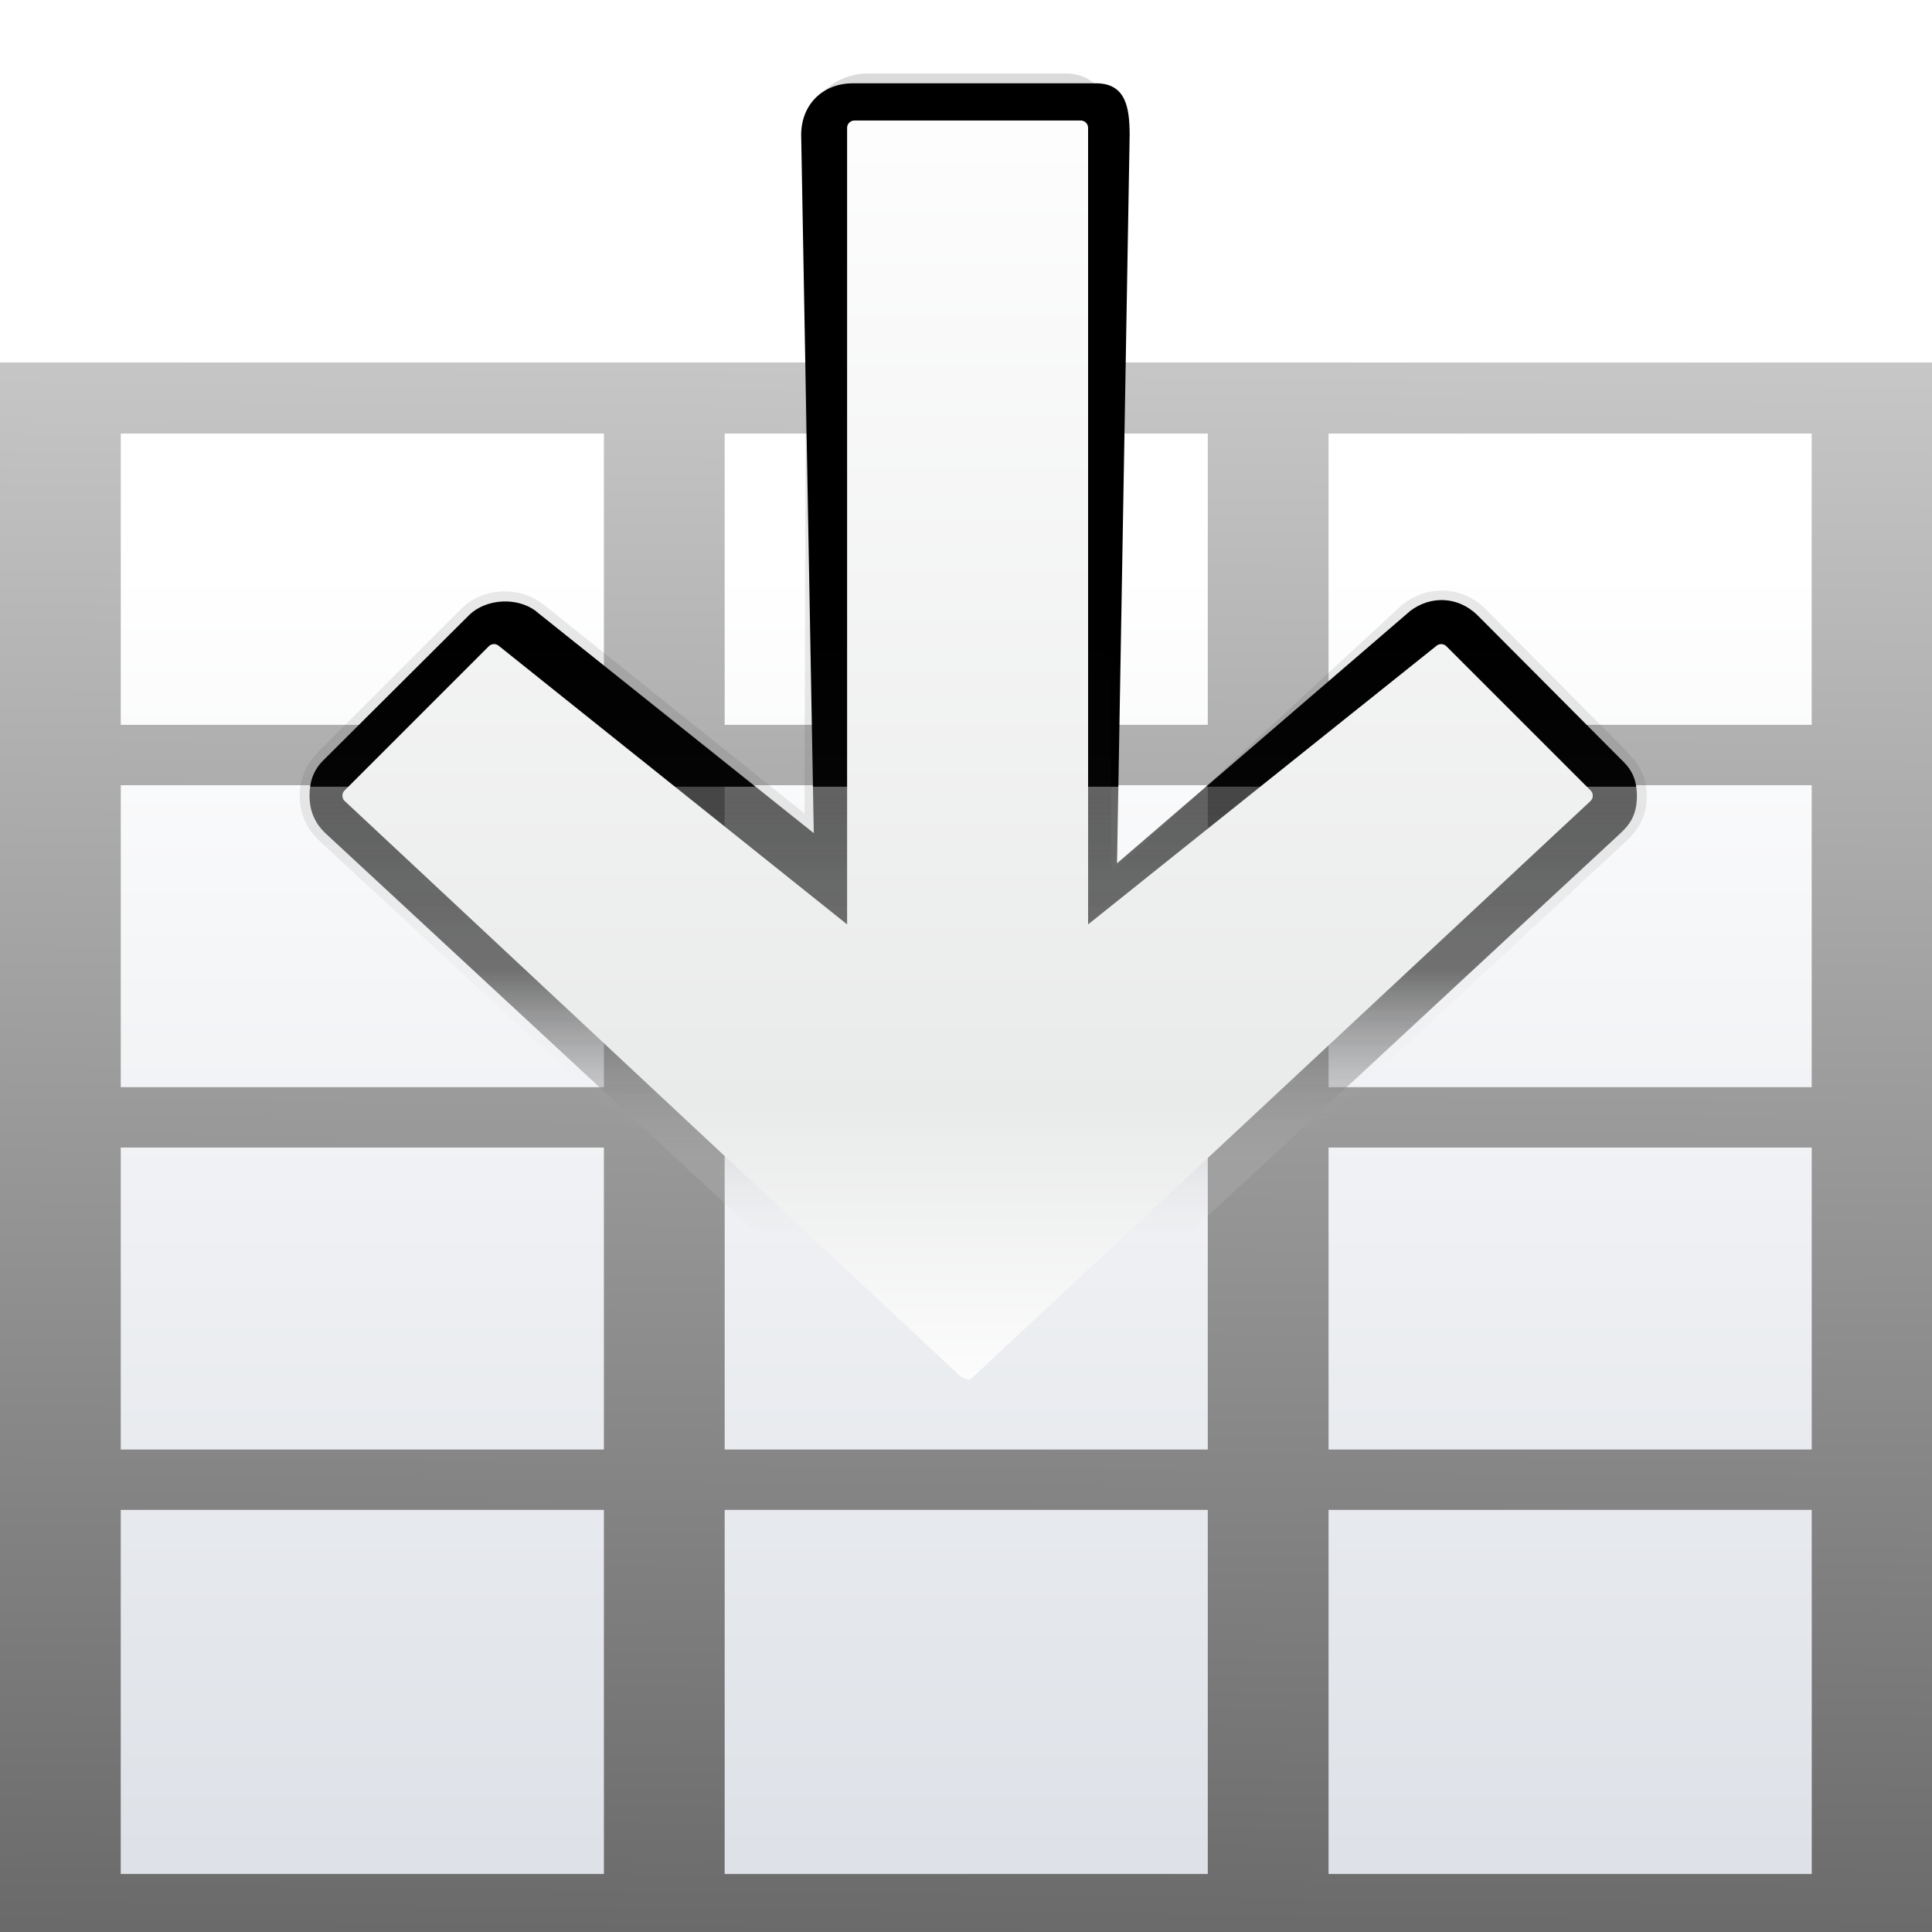 <svg height="16" viewBox="0 0 4.233 4.233" width="16" xmlns="http://www.w3.org/2000/svg" xmlns:xlink="http://www.w3.org/1999/xlink"><linearGradient id="a" gradientTransform="matrix(0 -1.029 1.029 0 11.938 80.225)" gradientUnits="userSpaceOnUse" x1="3.037" x2="66.549" y1="36.899" y2="36.899"><stop offset="0"/><stop offset=".582"/><stop offset=".582" stop-opacity=".588"/><stop offset=".742" stop-color="#3b3b3b" stop-opacity=".72"/><stop offset="1" stop-color="#fff" stop-opacity="0"/></linearGradient><filter id="b"><feGaussianBlur stdDeviation=".89"/></filter><linearGradient id="c" gradientTransform="matrix(0 -1.029 1.029 0 11.938 80.225)" gradientUnits="userSpaceOnUse" x1="-6.992" x2="59.864" y1="40.242" y2="40.242"><stop offset="0"/><stop offset=".072"/><stop offset=".57" stop-opacity=".588"/><stop offset=".742" stop-color="#3b3b3b" stop-opacity=".72"/><stop offset="1" stop-color="#fff" stop-opacity="0"/></linearGradient><filter id="d"><feGaussianBlur stdDeviation="1.8"/></filter><linearGradient id="e" gradientTransform="matrix(0 1.162 -1.162 0 95.875 -26.032)" gradientUnits="userSpaceOnUse" x1="63.998" x2="63.998" y1="2.013" y2="74.721"><stop offset="0" stop-color="#fefefe"/><stop offset=".239" stop-color="#e9eaea"/><stop offset="1" stop-color="#fdfdfd"/></linearGradient><linearGradient id="f" gradientUnits="userSpaceOnUse" x1="8" x2="8.408" y1="29" y2="-7"><stop offset="0"/><stop offset="1" stop-color="#fff"/></linearGradient><linearGradient id="g" gradientTransform="matrix(.285 0 0 .345 .597 263.04)" gradientUnits="userSpaceOnUse" x1="46.048" x2="46.048" y1="128.017" y2="16.62"><stop offset="0" stop-color="#c7cdd7"/><stop offset="1" stop-color="#fff"/></linearGradient><g transform="matrix(.125 0 0 .125 0 -32.362)"><path d="m2.117 265.25h29.633v27.645h-29.633z" fill="url(#g)"/><path d="m0 1v.588 2.412.5 2.5.5 2.5.5 3.014.486h1 4 1 4 1 4 1v-.486-6.014-.5-6h-15zm1 .588h4v2.412h-4zm5 0h4v2.412h-4zm5 0h4v2.412h-4zm-10 2.912h4v2.5h-4zm5 0h4v2.5h-4zm5 0h4v2.5h-4zm-10 3h4v2.5h-4zm5 0h4v2.5h-4zm5 0h4v2.5h-4zm-10 3h4v3.014h-4zm5 0h4v3.014h-4zm5 0h4v3.014h-4z" fill="url(#f)" stroke-width=".472" transform="matrix(2.117 0 0 2.117 0 263.133)"/></g><g transform="matrix(0 .033 -.033 0 3.704 0)"><path d="m62.688 3.219c-.478.106-.864.509-1.219.844l-.094-.094-34.969 32.438c-.462.436-.937.966-.938 2.125 0 1.159.476 1.689.938 2.125l8.156 8.188c.01.011.021.021.031.031 1.094 1.059 2.651 1.128 3.844.219.011-.01.021-.021.031-.031l16.704-14.377-.721 41.629c.007 1.491.188 2.929 1.906 2.938h13.925c1.717-.008 2.929-1.22 2.938-2.938l-.721-39.908 15.844 12.656c.01.011.021.021.031.031 1.072.817 2.844.718 3.812-.219.011-.01.021-.021.031-.031l8.25-8.219c.687-.649.844-1.387.844-2.094 0-.707-.219-1.476-.906-2.125l-35-32.438c-.433-.411-.998-.655-1.594-.688-.275-.064-.596-.18-1.125-.062z" fill="url(#a)" filter="url(#b)" transform="matrix(0 1.162 -1.162 0 97.624 -26.032)"/><path d="m62.562 2.656c-.546.122-.885.46-1.188.75-.005.005-.026-.005-.031 0-.128.011-.252.067-.344.156l-34.969 32.438c-.487.46-1.125 1.219-1.125 2.531 0 1.299.64 2.039 1.125 2.5v.031l8.125 8.188c.013.013.018.019.031.031 1.277 1.235 3.202 1.311 4.594.25.011-.01.021-.02.031-.031l.062-.031 16.627-15.379.108 42.224c.004.767.042 1.582.375 2.281.333.699 1.078 1.214 2.094 1.219h11.344c1.98-.009 3.491-1.52 3.5-3.5l.108-38.783 14.906 11.938c.013.013.018.019.031.031h.031c.01.011.02.021.031.031 1.327 1.011 3.362.911 4.562-.25.013-.013.019-.018.031-.031l8.219-8.219v-.031c.794-.762 1.031-1.686 1.031-2.469 0-.823-.288-1.771-1.094-2.531l-35-32.438c-.505-.481-1.151-.753-1.844-.812v-.031c-.015-.004-.076.004-.094 0-.242-.06-.673-.198-1.281-.062z" fill="url(#c)" filter="url(#d)" opacity=".381" transform="matrix(0 1.162 -1.162 0 97.624 -26.032)"/><path d="m91.476 48.371-38.292 40.985c-.092.098-.221.153-.355.153-.134 0-.263-.055-.355-.153l-9.573-9.573c-.168-.174-.184-.444-.037-.636l18.51-23.147h-52.888c-.268-.001-.485-.218-.486-.486v-15.028c.001-.268.218-.485.486-.486h52.888l-18.51-23.147c-.146-.192-.13-.462.037-.636l9.573-9.573c.092-.098.221-.153.355-.153.134 0 .263.055.355.153l38.292 41.053c.275.195 0 .469 0 .673z" fill="url(#e)"/></g></svg>